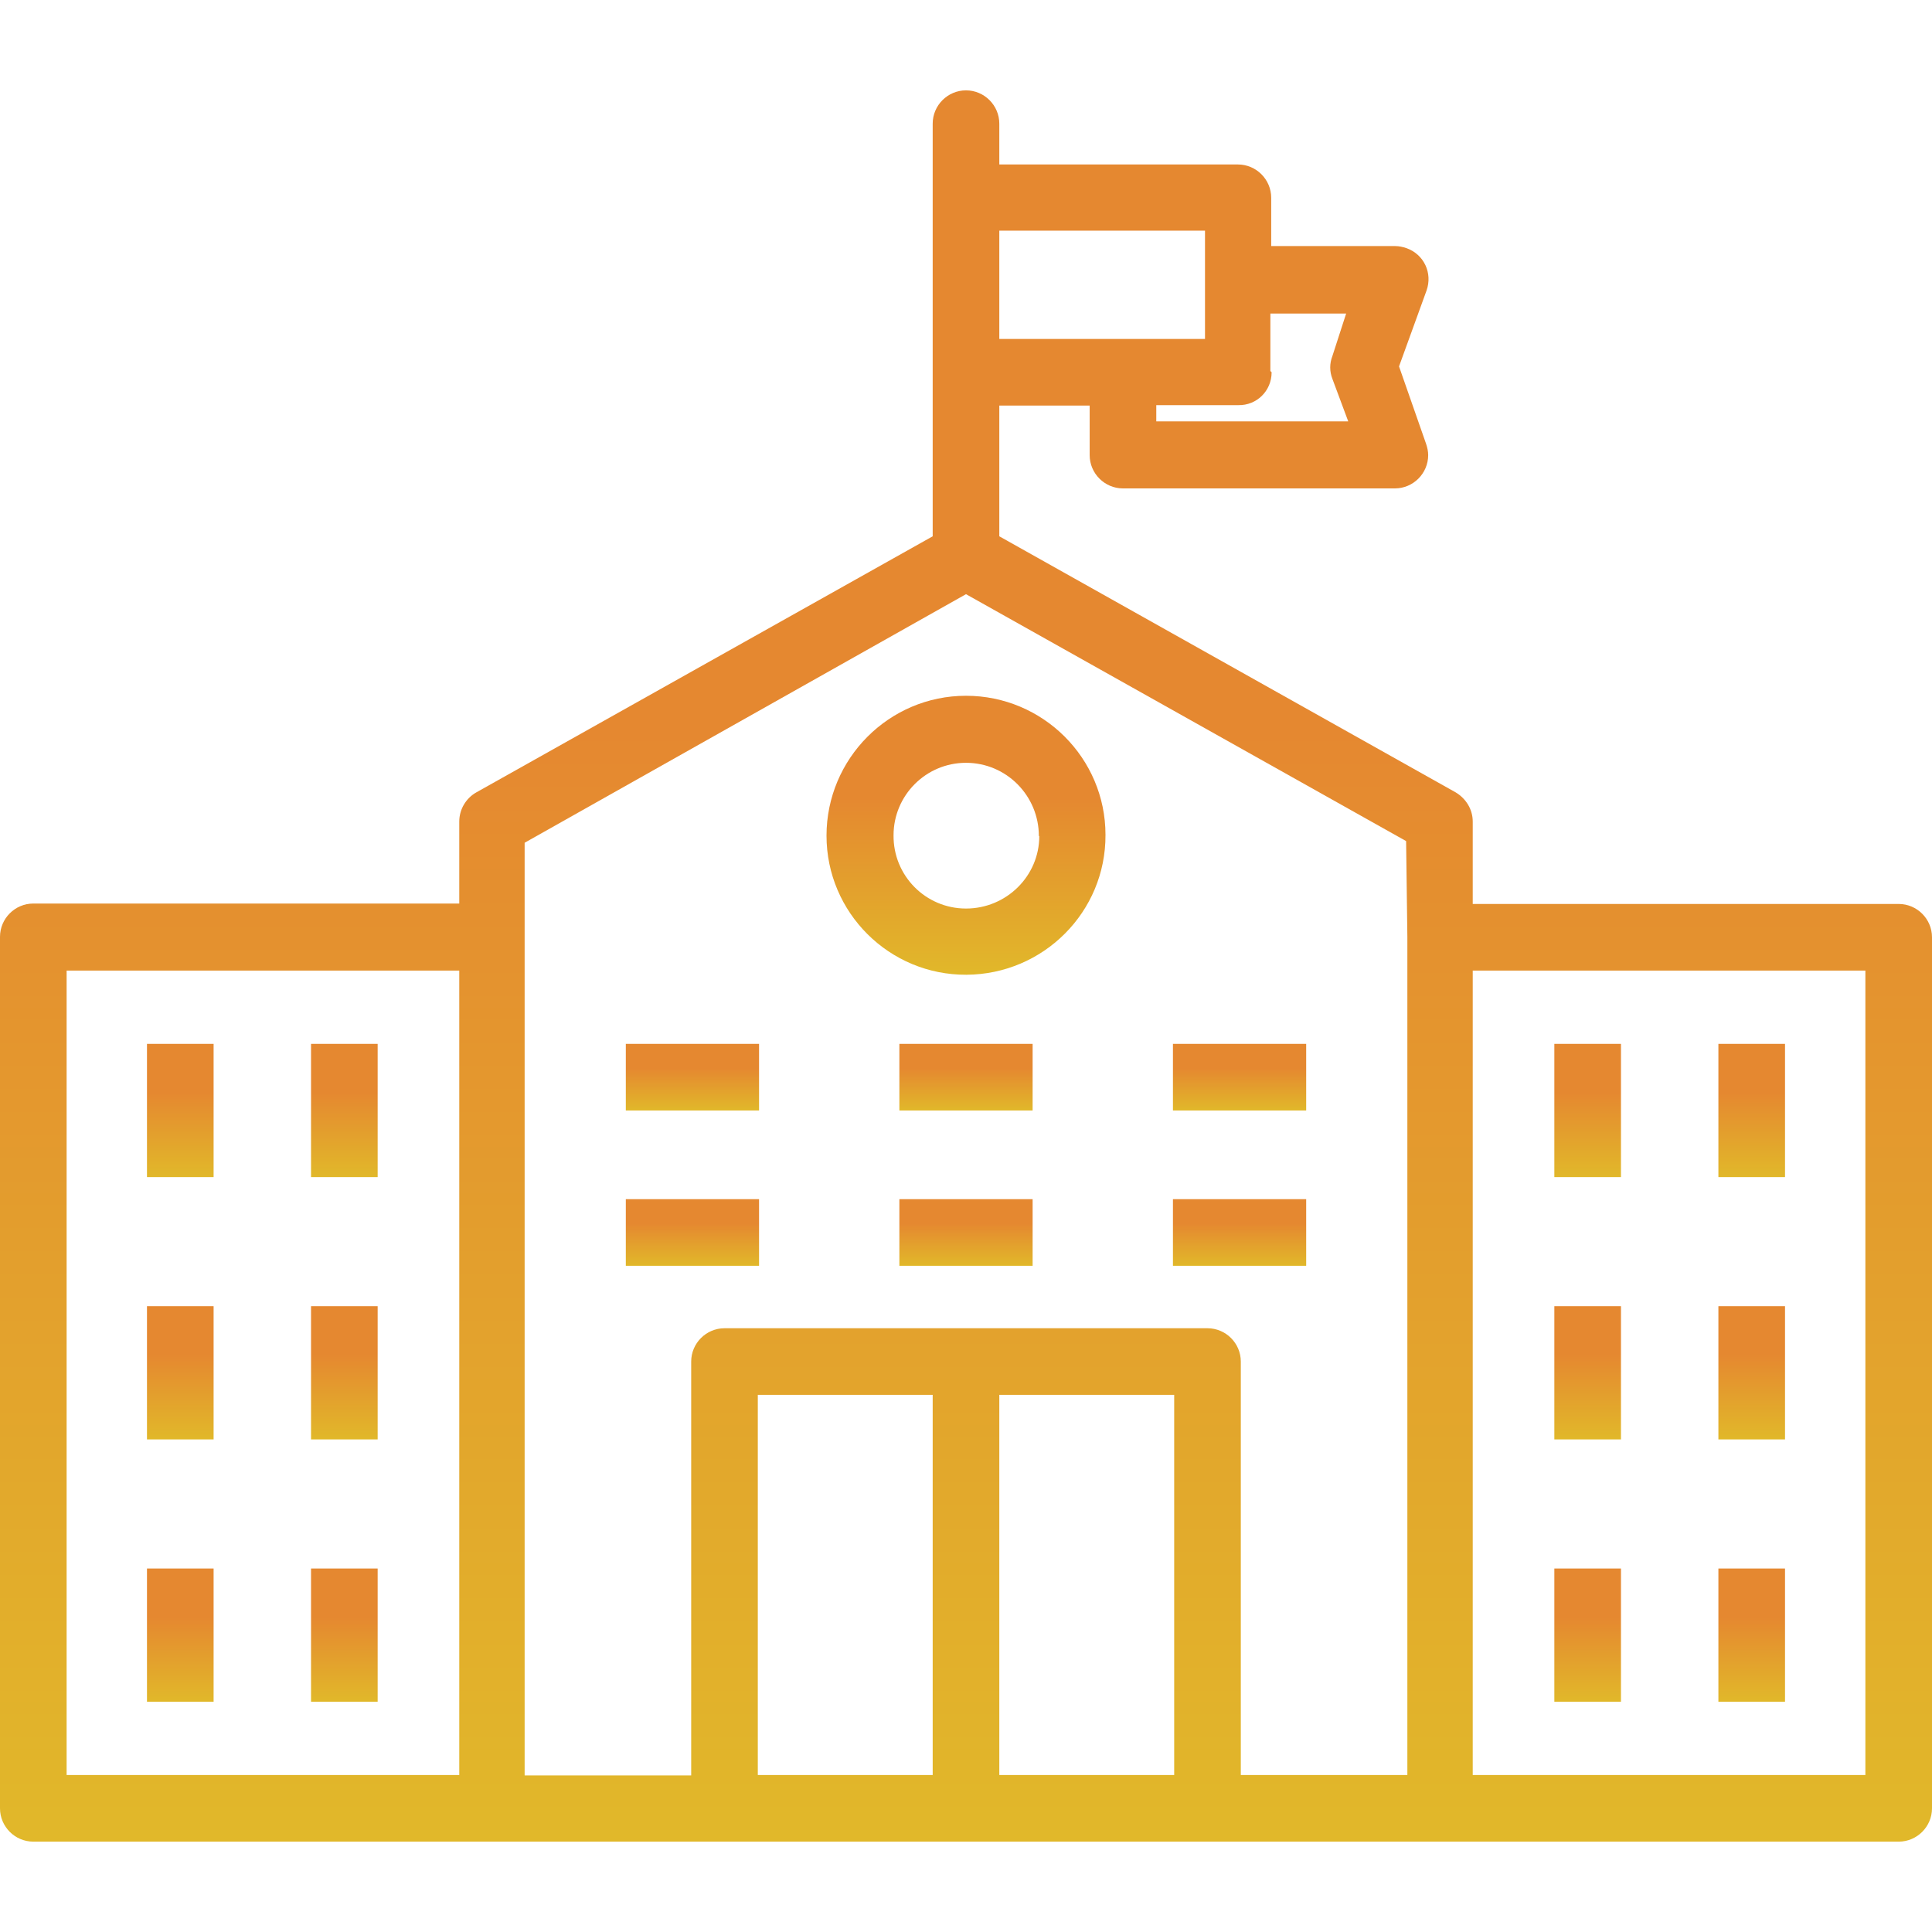 <?xml version="1.0" encoding="utf-8"?>
<!-- Generator: Adobe Illustrator 19.0.0, SVG Export Plug-In . SVG Version: 6.00 Build 0)  -->
<svg version="1.1" id="Capa_1" xmlns="http://www.w3.org/2000/svg" xmlns:xlink="http://www.w3.org/1999/xlink" x="0px" y="0px"
	 viewBox="-73 165 464 464" style="enable-background:new -73 165 464 464;" xml:space="preserve">
<style type="text/css">
	.st0{fill:url(#SVGID_1_);}
	.st1{fill:url(#SVGID_2_);}
	.st2{fill:url(#SVGID_3_);}
	.st3{fill:url(#SVGID_4_);}
	.st4{fill:url(#SVGID_5_);}
	.st5{fill:url(#SVGID_6_);}
	.st6{fill:url(#SVGID_7_);}
	.st7{fill:url(#SVGID_8_);}
	.st8{fill:url(#SVGID_9_);}
	.st9{fill:url(#SVGID_10_);}
	.st10{fill:url(#SVGID_11_);}
	.st11{fill:url(#SVGID_12_);}
	.st12{fill:url(#SVGID_13_);}
	.st13{fill:url(#SVGID_14_);}
	.st14{fill:url(#SVGID_15_);}
	.st15{fill:url(#SVGID_16_);}
	.st16{fill:url(#SVGID_17_);}
	.st17{fill:url(#SVGID_18_);}
	.st18{fill:url(#SVGID_19_);}
	.st19{fill:url(#SVGID_20_);}
</style>
<g>
	<g>
		<linearGradient id="SVGID_1_" gradientUnits="userSpaceOnUse" x1="159" y1="607.32" x2="159" y2="186.68">
			<stop  offset="0" style="stop-color:#E1B82A"/>
			<stop  offset="0.635" style="stop-color:#E58830"/>
		</linearGradient>
		<path class="st0" d="M383,382.1H280.7v-19.8c0-2.9-1.6-5.5-4.1-7L167,293.8v-31.4h21.7v11.9c0,4.4,3.6,8,8,8H262c4.4,0,8-3.6,8-8
			c0-0.9-0.2-1.8-0.5-2.7L263,253l6.6-18.2c1.5-4.2-0.6-8.7-4.8-10.2c-0.9-0.3-1.8-0.5-2.7-0.5h-29.8v-11.6c0-4.4-3.6-8-8-8H167
			v-9.8c0-4.4-3.6-8-8-8s-8,3.6-8,8v99.1L41.4,355.3c-2.5,1.4-4.1,4.1-4.1,7V382H-65c-4.4,0-8,3.6-8,8v209.3c0,4.4,3.6,8,8,8h448
			c4.4,0,8-3.6,8-8V390.1C391,385.7,387.4,382.1,383,382.1z M232.4,254.4l-0.3-0.3v-13.8h18.2l-3.3,10.2c-0.7,1.8-0.7,3.7,0,5.5
			l3.8,10.2h-46.1v-3.9h19.7C228.8,262.4,232.4,258.9,232.4,254.4z M167,220.4h49.4v11.9v14.1H167V220.4z M37.3,591.3H-57V398.1
			h94.3V591.3z M151,591.3h-42V500h42V591.3z M209,591.3h-42V500h42V591.3z M265,591.3h-40V492c0-4.4-3.6-8-8-8H101
			c-4.4,0-8,3.6-8,8v99.4H53v-224l106-59.7L264.7,367l0.3,23V591.3z M375,591.3h-94.3V398.1H375V591.3z"/>
	</g>
</g>
<g>
	<g>
		<linearGradient id="SVGID_2_" gradientUnits="userSpaceOnUse" x1="159" y1="399.16" x2="159" y2="332.12">
			<stop  offset="0" style="stop-color:#E1B82A"/>
			<stop  offset="0.635" style="stop-color:#E58830"/>
		</linearGradient>
		<path class="st1" d="M159,332.1c-18.5,0-33.5,15.1-33.5,33.6c0,18.5,15.1,33.5,33.6,33.4s33.5-15.1,33.4-33.6
			C192.5,347.1,177.5,332.1,159,332.1z M159,383.2c-9.7,0-17.5-7.9-17.4-17.6c0-9.6,7.8-17.4,17.4-17.4c9.7,0,17.5,7.9,17.5,17.6
			h0.1C176.6,375.4,168.7,383.2,159,383.2z"/>
	</g>
</g>
<g>
	<g>
		<linearGradient id="SVGID_3_" gradientUnits="userSpaceOnUse" x1="-29.72" y1="447.72" x2="-29.72" y2="415.72">
			<stop  offset="0" style="stop-color:#E1B82A"/>
			<stop  offset="0.635" style="stop-color:#E58830"/>
		</linearGradient>
		<rect x="-37.7" y="415.7" class="st2" width="16" height="32"/>
	</g>
</g>
<g>
	<g>
		<linearGradient id="SVGID_4_" gradientUnits="userSpaceOnUse" x1="9.72" y1="447.72" x2="9.72" y2="415.72">
			<stop  offset="0" style="stop-color:#E1B82A"/>
			<stop  offset="0.635" style="stop-color:#E58830"/>
		</linearGradient>
		<rect x="1.7" y="415.7" class="st3" width="16" height="32"/>
	</g>
</g>
<g>
	<g>
		<linearGradient id="SVGID_5_" gradientUnits="userSpaceOnUse" x1="93.32" y1="431.72" x2="93.32" y2="415.72">
			<stop  offset="0" style="stop-color:#E1B82A"/>
			<stop  offset="0.635" style="stop-color:#E58830"/>
		</linearGradient>
		<rect x="77.3" y="415.7" class="st4" width="32" height="16"/>
	</g>
</g>
<g>
	<g>
		<linearGradient id="SVGID_6_" gradientUnits="userSpaceOnUse" x1="159" y1="431.72" x2="159" y2="415.72">
			<stop  offset="0" style="stop-color:#E1B82A"/>
			<stop  offset="0.635" style="stop-color:#E58830"/>
		</linearGradient>
		<rect x="143" y="415.7" class="st5" width="32" height="16"/>
	</g>
</g>
<g>
	<g>
		<linearGradient id="SVGID_7_" gradientUnits="userSpaceOnUse" x1="224.68" y1="431.72" x2="224.68" y2="415.72">
			<stop  offset="0" style="stop-color:#E1B82A"/>
			<stop  offset="0.635" style="stop-color:#E58830"/>
		</linearGradient>
		<rect x="208.7" y="415.7" class="st6" width="32" height="16"/>
	</g>
</g>
<g>
	<g>
		<linearGradient id="SVGID_8_" gradientUnits="userSpaceOnUse" x1="93.32" y1="469" x2="93.32" y2="453">
			<stop  offset="0" style="stop-color:#E1B82A"/>
			<stop  offset="0.635" style="stop-color:#E58830"/>
		</linearGradient>
		<rect x="77.3" y="453" class="st7" width="32" height="16"/>
	</g>
</g>
<g>
	<g>
		<linearGradient id="SVGID_9_" gradientUnits="userSpaceOnUse" x1="159" y1="469" x2="159" y2="453">
			<stop  offset="0" style="stop-color:#E1B82A"/>
			<stop  offset="0.635" style="stop-color:#E58830"/>
		</linearGradient>
		<rect x="143" y="453" class="st8" width="32" height="16"/>
	</g>
</g>
<g>
	<g>
		<linearGradient id="SVGID_10_" gradientUnits="userSpaceOnUse" x1="224.68" y1="469" x2="224.68" y2="453">
			<stop  offset="0" style="stop-color:#E1B82A"/>
			<stop  offset="0.635" style="stop-color:#E58830"/>
		</linearGradient>
		<rect x="208.7" y="453" class="st9" width="32" height="16"/>
	</g>
</g>
<g>
	<g>
		<linearGradient id="SVGID_11_" gradientUnits="userSpaceOnUse" x1="-29.72" y1="510.68" x2="-29.72" y2="478.68">
			<stop  offset="0" style="stop-color:#E1B82A"/>
			<stop  offset="0.635" style="stop-color:#E58830"/>
		</linearGradient>
		<rect x="-37.7" y="478.7" class="st10" width="16" height="32"/>
	</g>
</g>
<g>
	<g>
		<linearGradient id="SVGID_12_" gradientUnits="userSpaceOnUse" x1="9.72" y1="510.68" x2="9.72" y2="478.68">
			<stop  offset="0" style="stop-color:#E1B82A"/>
			<stop  offset="0.635" style="stop-color:#E58830"/>
		</linearGradient>
		<rect x="1.7" y="478.7" class="st11" width="16" height="32"/>
	</g>
</g>
<g>
	<g>
		<linearGradient id="SVGID_13_" gradientUnits="userSpaceOnUse" x1="-29.72" y1="573.72" x2="-29.72" y2="541.72">
			<stop  offset="0" style="stop-color:#E1B82A"/>
			<stop  offset="0.635" style="stop-color:#E58830"/>
		</linearGradient>
		<rect x="-37.7" y="541.7" class="st12" width="16" height="32"/>
	</g>
</g>
<g>
	<g>
		<linearGradient id="SVGID_14_" gradientUnits="userSpaceOnUse" x1="9.72" y1="573.72" x2="9.72" y2="541.72">
			<stop  offset="0" style="stop-color:#E1B82A"/>
			<stop  offset="0.635" style="stop-color:#E58830"/>
		</linearGradient>
		<rect x="1.7" y="541.7" class="st13" width="16" height="32"/>
	</g>
</g>
<g>
	<g>
		<linearGradient id="SVGID_15_" gradientUnits="userSpaceOnUse" x1="308.28" y1="447.72" x2="308.28" y2="415.72">
			<stop  offset="0" style="stop-color:#E1B82A"/>
			<stop  offset="0.635" style="stop-color:#E58830"/>
		</linearGradient>
		<rect x="300.3" y="415.7" class="st14" width="16" height="32"/>
	</g>
</g>
<g>
	<g>
		<linearGradient id="SVGID_16_" gradientUnits="userSpaceOnUse" x1="347.72" y1="447.72" x2="347.72" y2="415.72">
			<stop  offset="0" style="stop-color:#E1B82A"/>
			<stop  offset="0.635" style="stop-color:#E58830"/>
		</linearGradient>
		<rect x="339.7" y="415.7" class="st15" width="16" height="32"/>
	</g>
</g>
<g>
	<g>
		<linearGradient id="SVGID_17_" gradientUnits="userSpaceOnUse" x1="308.28" y1="510.68" x2="308.28" y2="478.68">
			<stop  offset="0" style="stop-color:#E1B82A"/>
			<stop  offset="0.635" style="stop-color:#E58830"/>
		</linearGradient>
		<rect x="300.3" y="478.7" class="st16" width="16" height="32"/>
	</g>
</g>
<g>
	<g>
		<linearGradient id="SVGID_18_" gradientUnits="userSpaceOnUse" x1="347.72" y1="510.68" x2="347.72" y2="478.68">
			<stop  offset="0" style="stop-color:#E1B82A"/>
			<stop  offset="0.635" style="stop-color:#E58830"/>
		</linearGradient>
		<rect x="339.7" y="478.7" class="st17" width="16" height="32"/>
	</g>
</g>
<g>
	<g>
		<linearGradient id="SVGID_19_" gradientUnits="userSpaceOnUse" x1="308.28" y1="573.72" x2="308.28" y2="541.72">
			<stop  offset="0" style="stop-color:#E1B82A"/>
			<stop  offset="0.635" style="stop-color:#E58830"/>
		</linearGradient>
		<rect x="300.3" y="541.7" class="st18" width="16" height="32"/>
	</g>
</g>
<g>
	<g>
		<linearGradient id="SVGID_20_" gradientUnits="userSpaceOnUse" x1="347.72" y1="573.72" x2="347.72" y2="541.72">
			<stop  offset="0" style="stop-color:#E1B82A"/>
			<stop  offset="0.635" style="stop-color:#E58830"/>
		</linearGradient>
		<rect x="339.7" y="541.7" class="st19" width="16" height="32"/>
	</g>
</g>
</svg>
